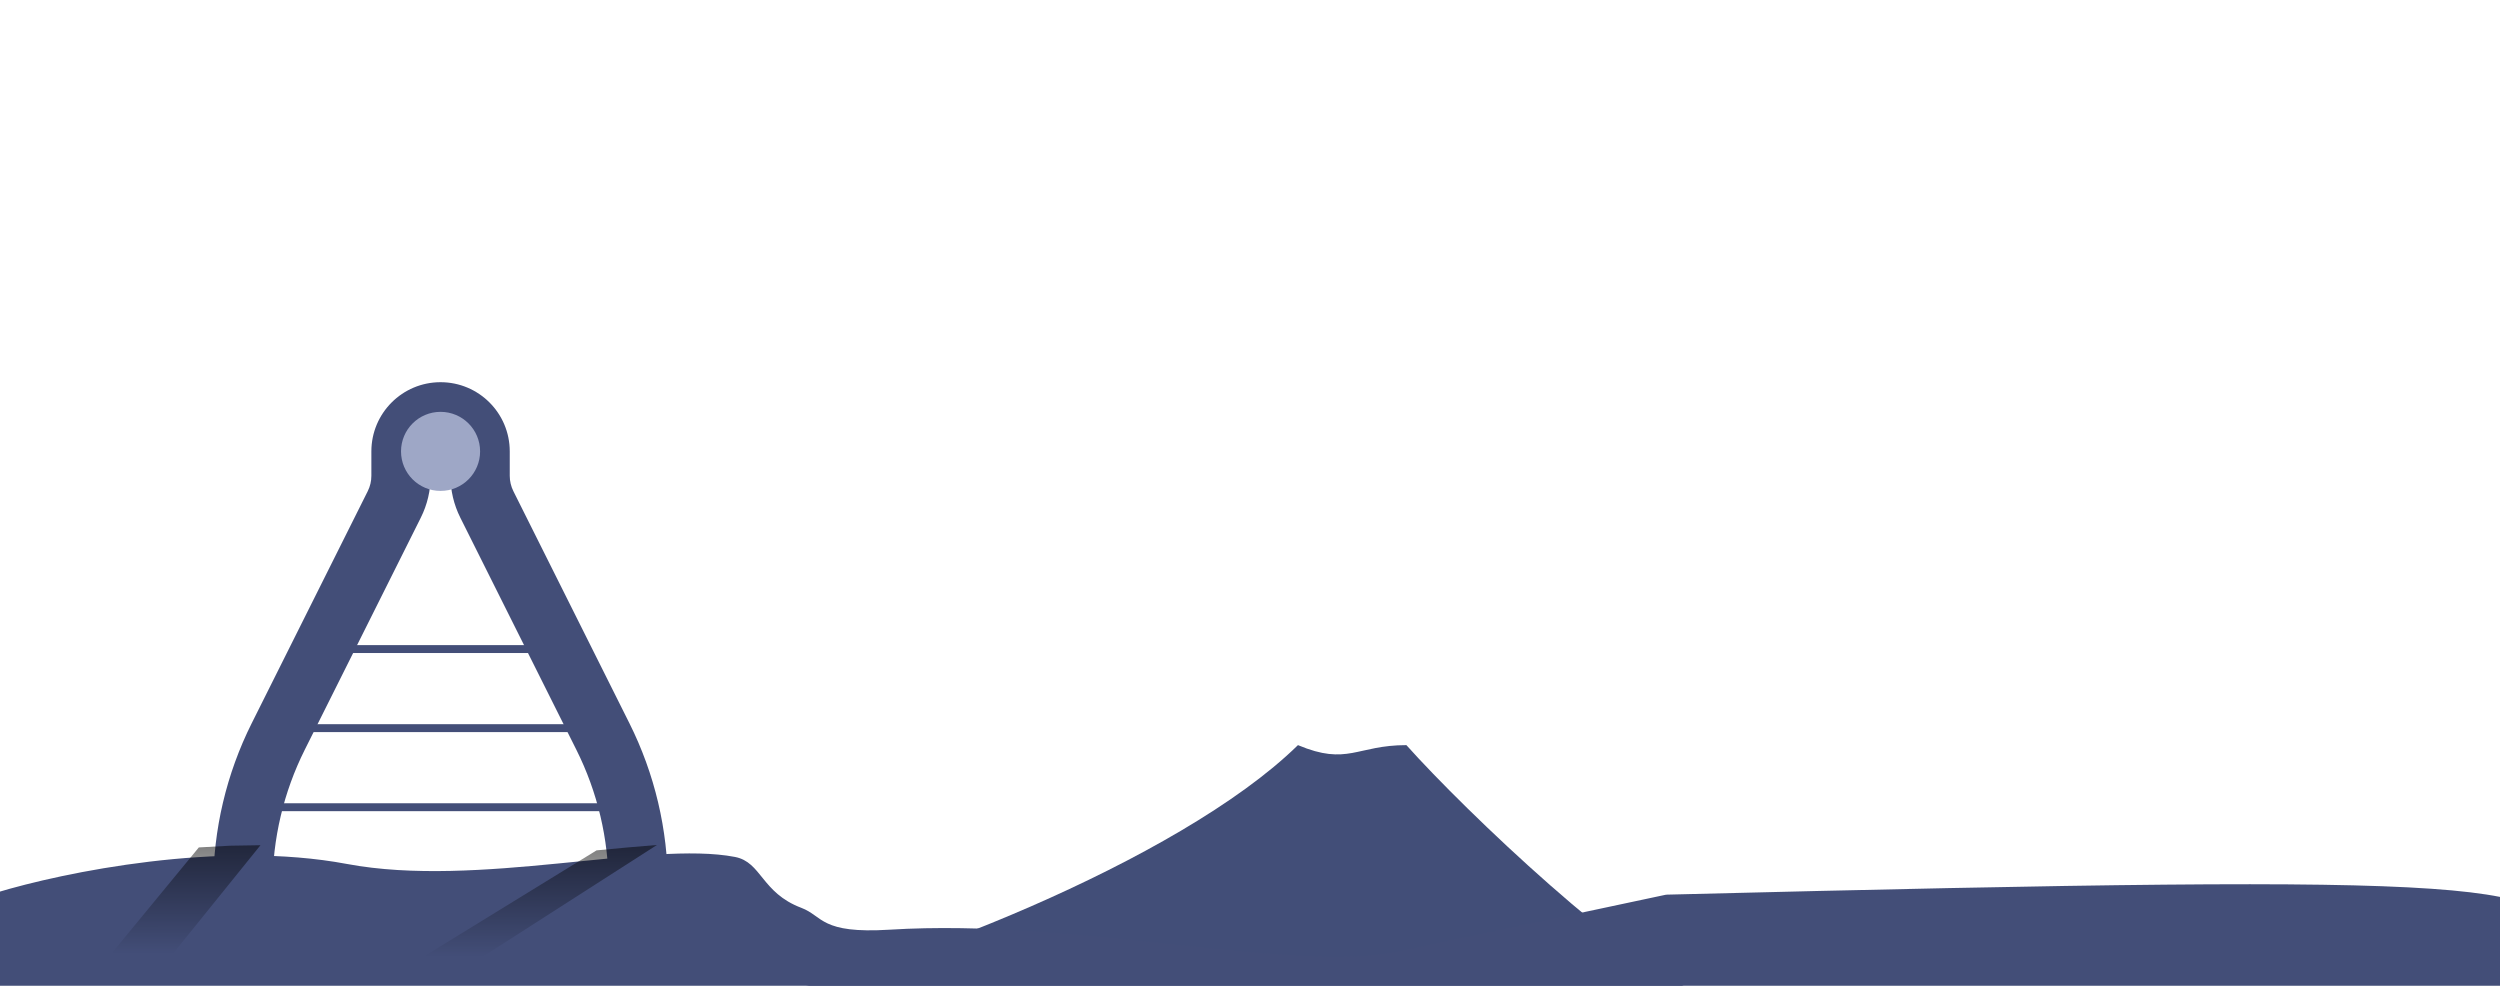 <svg width="1557" height="614" viewBox="0 0 1557 614" fill="none" xmlns="http://www.w3.org/2000/svg">
<g clip-path="url(#clip0_239_3)">
<g filter="url(#filter0_i_239_3)">
<path d="M833.728 457.723C759.334 530.62 575.791 600.913 498.297 613.93L1087.25 613.932C1040.75 596.575 938.462 499.378 901.265 457.723C870.268 457.723 864.726 470.74 833.728 457.723Z" fill="#424E78"/>
</g>
<g filter="url(#filter1_ii_239_3)">
<path fill-rule="evenodd" clip-rule="evenodd" d="M262.209 273.955C258.81 273.955 256.054 276.711 256.054 280.111V295.329C256.054 304.381 253.946 313.309 249.898 321.405L177.635 465.931C164.434 492.334 157.561 521.447 157.561 550.966H120.626C120.626 515.713 128.834 480.944 144.599 449.413L216.862 304.887C218.346 301.919 219.119 298.647 219.119 295.329V280.111C219.119 256.312 238.411 237.02 262.209 237.02C286.008 237.02 305.3 256.312 305.3 280.111V295.329C305.3 298.647 306.073 301.919 307.557 304.887L379.82 449.413C395.585 480.944 403.793 515.713 403.793 550.966H366.858C366.858 521.447 359.985 492.334 346.784 465.931L274.521 321.405C270.473 313.309 268.365 304.381 268.365 295.329V280.111C268.365 276.711 265.609 273.955 262.209 273.955Z" fill="#434E78"/>
<path d="M286.832 280.111C286.832 293.71 275.808 304.734 262.209 304.734C248.61 304.734 237.586 293.71 237.586 280.111C237.586 266.511 248.61 255.487 262.209 255.487C275.808 255.487 286.832 266.511 286.832 280.111Z" fill="#9EA7C6"/>
<path fill-rule="evenodd" clip-rule="evenodd" d="M336.078 405.689H188.339V400.765H336.078V405.689Z" fill="#434E78"/>
<path fill-rule="evenodd" clip-rule="evenodd" d="M360.702 454.935L163.716 454.935V450.011L360.702 450.011V454.935Z" fill="#434E78"/>
<path fill-rule="evenodd" clip-rule="evenodd" d="M385.325 504.182L139.093 504.182V499.257L385.325 499.257V504.182Z" fill="#434E78"/>
</g>
<g filter="url(#filter2_i_239_3)">
<path d="M222.35 531.722C143.295 516.889 46.335 536.794 3.896 549.648C1.57 550.352 0 552.507 0 554.937V669.341C0 672.422 2.498 674.92 5.579 674.92H1044.01C1481.5 651 1603 619.5 1603 586.292C1598 542.5 1574.02 537.569 1044.52 550.843C1044.18 550.852 1043.85 550.889 1043.51 550.961C1009.22 558.292 928.656 575.445 876.663 586.292C811.36 599.915 677.407 565.407 560.38 572.669C517.209 575.347 519.139 564.25 505.371 559.045C480.48 549.637 480.73 530.574 464.067 527.36C411.045 517.132 303.93 547.029 222.35 531.722Z" fill="#434E78"/>
</g>
<path d="M123.83 527.779L143.282 526.708L162.22 526.402L80.466 627.735H41.562L123.83 527.779Z" fill="url(#paint0_linear_239_3)"/>
<path d="M371.53 529.617L390.982 527.78L409.148 526.249L253.535 626.051H214.63L371.53 529.617Z" fill="url(#paint1_linear_239_3)"/>
</g>
<defs>
<filter id="filter0_i_239_3" x="472.938" y="457.723" width="614.312" height="162.549" filterUnits="userSpaceOnUse" color-interpolation-filters="sRGB">
<feFlood flood-opacity="0" result="BackgroundImageFix"/>
<feBlend mode="normal" in="SourceGraphic" in2="BackgroundImageFix" result="shape"/>
<feColorMatrix in="SourceAlpha" type="matrix" values="0 0 0 0 0 0 0 0 0 0 0 0 0 0 0 0 0 0 127 0" result="hardAlpha"/>
<feOffset dx="-25.359" dy="6.34"/>
<feGaussianBlur stdDeviation="15.849"/>
<feComposite in2="hardAlpha" operator="arithmetic" k2="-1" k3="1"/>
<feColorMatrix type="matrix" values="0 0 0 0 0.443 0 0 0 0 0.498 0 0 0 0 0.691 0 0 0 1 0"/>
<feBlend mode="normal" in2="shape" result="effect1_innerShadow_239_3"/>
</filter>
<filter id="filter1_ii_239_3" x="115.554" y="237.02" width="307.258" height="314.453" filterUnits="userSpaceOnUse" color-interpolation-filters="sRGB">
<feFlood flood-opacity="0" result="BackgroundImageFix"/>
<feBlend mode="normal" in="SourceGraphic" in2="BackgroundImageFix" result="shape"/>
<feColorMatrix in="SourceAlpha" type="matrix" values="0 0 0 0 0 0 0 0 0 0 0 0 0 0 0 0 0 0 127 0" result="hardAlpha"/>
<feOffset dx="-7.608" dy="0.507"/>
<feGaussianBlur stdDeviation="2.536"/>
<feComposite in2="hardAlpha" operator="arithmetic" k2="-1" k3="1"/>
<feColorMatrix type="matrix" values="0 0 0 0 1 0 0 0 0 1 0 0 0 0 1 0 0 0 0.25 0"/>
<feBlend mode="normal" in2="shape" result="effect1_innerShadow_239_3"/>
<feColorMatrix in="SourceAlpha" type="matrix" values="0 0 0 0 0 0 0 0 0 0 0 0 0 0 0 0 0 0 127 0" result="hardAlpha"/>
<feOffset dx="19.78" dy="0.507"/>
<feGaussianBlur stdDeviation="9.509"/>
<feComposite in2="hardAlpha" operator="arithmetic" k2="-1" k3="1"/>
<feColorMatrix type="matrix" values="0 0 0 0 0 0 0 0 0 0 0 0 0 0 0 0 0 0 0.25 0"/>
<feBlend mode="normal" in2="effect1_innerShadow_239_3" result="effect2_innerShadow_239_3"/>
</filter>
<filter id="filter2_i_239_3" x="-6.34" y="525.177" width="1609.34" height="156.082" filterUnits="userSpaceOnUse" color-interpolation-filters="sRGB">
<feFlood flood-opacity="0" result="BackgroundImageFix"/>
<feBlend mode="normal" in="SourceGraphic" in2="BackgroundImageFix" result="shape"/>
<feColorMatrix in="SourceAlpha" type="matrix" values="0 0 0 0 0 0 0 0 0 0 0 0 0 0 0 0 0 0 127 0" result="hardAlpha"/>
<feOffset dx="-6.34" dy="6.34"/>
<feGaussianBlur stdDeviation="6.34"/>
<feComposite in2="hardAlpha" operator="arithmetic" k2="-1" k3="1"/>
<feColorMatrix type="matrix" values="0 0 0 0 0.443 0 0 0 0 0.498 0 0 0 0 0.691 0 0 0 1 0"/>
<feBlend mode="normal" in2="shape" result="effect1_innerShadow_239_3"/>
</filter>
<linearGradient id="paint0_linear_239_3" x1="143.282" y1="526.861" x2="143.363" y2="594.11" gradientUnits="userSpaceOnUse">
<stop offset="0" stop-opacity="0.5"/>
<stop offset="1" stop-opacity="0"/>
</linearGradient>
<linearGradient id="paint1_linear_239_3" x1="390.982" y1="528.698" x2="391.063" y2="595.947" gradientUnits="userSpaceOnUse">
<stop offset="0" stop-opacity="0.5"/>
<stop offset="1" stop-opacity="0"/>
</linearGradient>
<clipPath id="clip0_239_3">
<rect width="1557" height="614" fill="white"/>
</clipPath>
</defs>
</svg>
